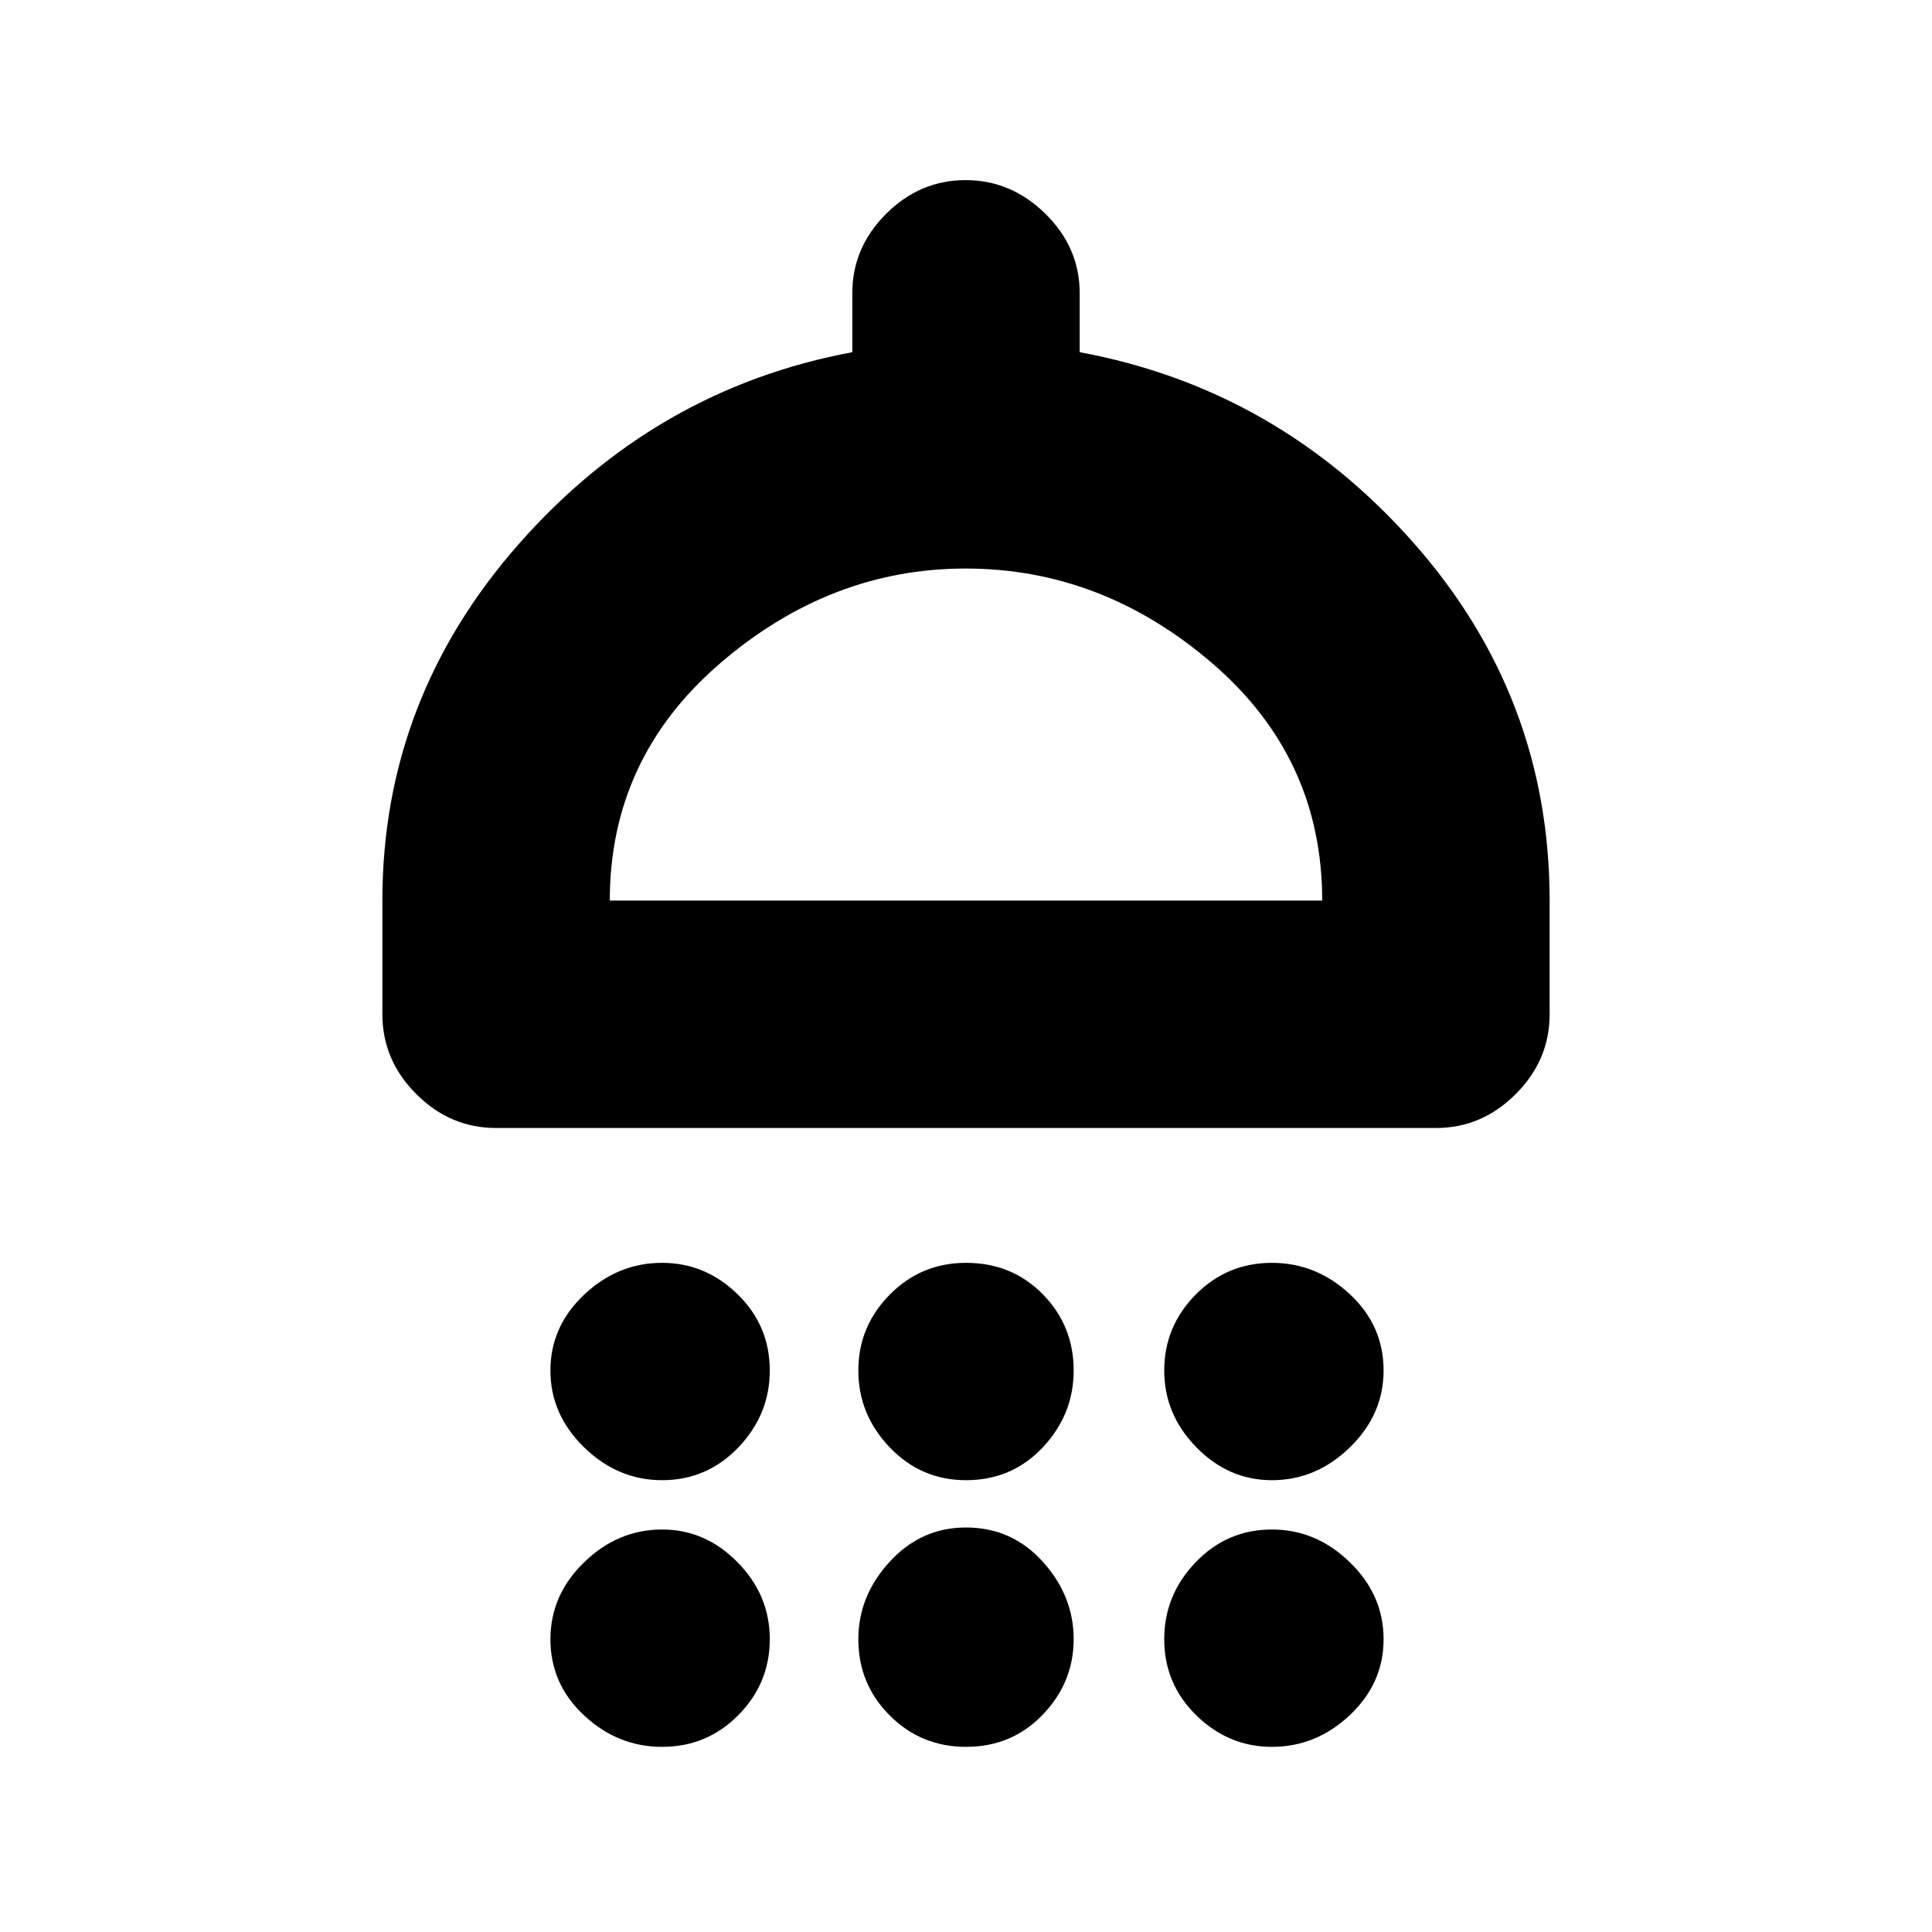 <svg xmlns="http://www.w3.org/2000/svg" height="20" viewBox="0 -960 960 960" width="20"><path d="M329-224.5q-22 0-38.75-16.31Q273.5-257.13 273.5-279q0-21.88 16.75-37.69Q307-332.5 329-332.5q21.5 0 37.5 15.6t16 37.9q0 21.87-15.6 38.19-15.6 16.31-37.9 16.31Zm151 0q-22.3 0-37.9-16.31-15.6-16.32-15.6-38.19 0-21.88 15.6-37.69 15.6-15.81 37.9-15.81 22.8 0 38.15 15.6 15.35 15.6 15.35 37.9 0 21.87-15.35 38.19Q502.8-224.5 480-224.5Zm152 0q-21.5 0-37.5-16.31-16-16.32-16-38.19 0-21.88 15.6-37.69 15.6-15.81 37.9-15.81 22 0 38.75 15.6T687.5-279q0 21.87-16.75 38.19Q654-224.5 632-224.5Zm-385.5-175q-22.8 0-39.65-16.85Q190-433.2 190-456v-56.5q0-100.24 67.85-177.25T423.5-785v-29.29q0-22.67 16.79-39.44 16.79-16.77 39.5-16.77t39.71 16.77q17 16.77 17 39.44V-785q98.3 18.24 165.9 94.75Q770-613.74 770-512.5v56.5q0 22.8-16.85 39.65-16.85 16.85-39.65 16.85h-467Zm56.5-113h354q0-71-54.73-118-54.72-47-122.5-47-67.27 0-122.02 47.16T303-512.5ZM329-92q-22 0-38.75-15.6t-16.75-37.9q0-21.93 16.75-38.21Q307-200 329-200q21.5 0 37.5 16.29 16 16.28 16 38.21t-15.6 37.71Q351.3-92 329-92Zm151 0q-22.3 0-37.9-15.6-15.6-15.6-15.6-37.9 0-21.5 15.6-38.5t37.9-17q22.8 0 38.15 17 15.35 17 15.35 38.5T518.15-108Q502.8-92 480-92Zm152 0q-21.5 0-37.5-15.6t-16-37.9q0-21.93 15.6-38.21Q609.7-200 632-200q22 0 38.75 16.29 16.75 16.28 16.75 38.21t-16.75 37.71Q654-92 632-92ZM480-512.5Z"/></svg>